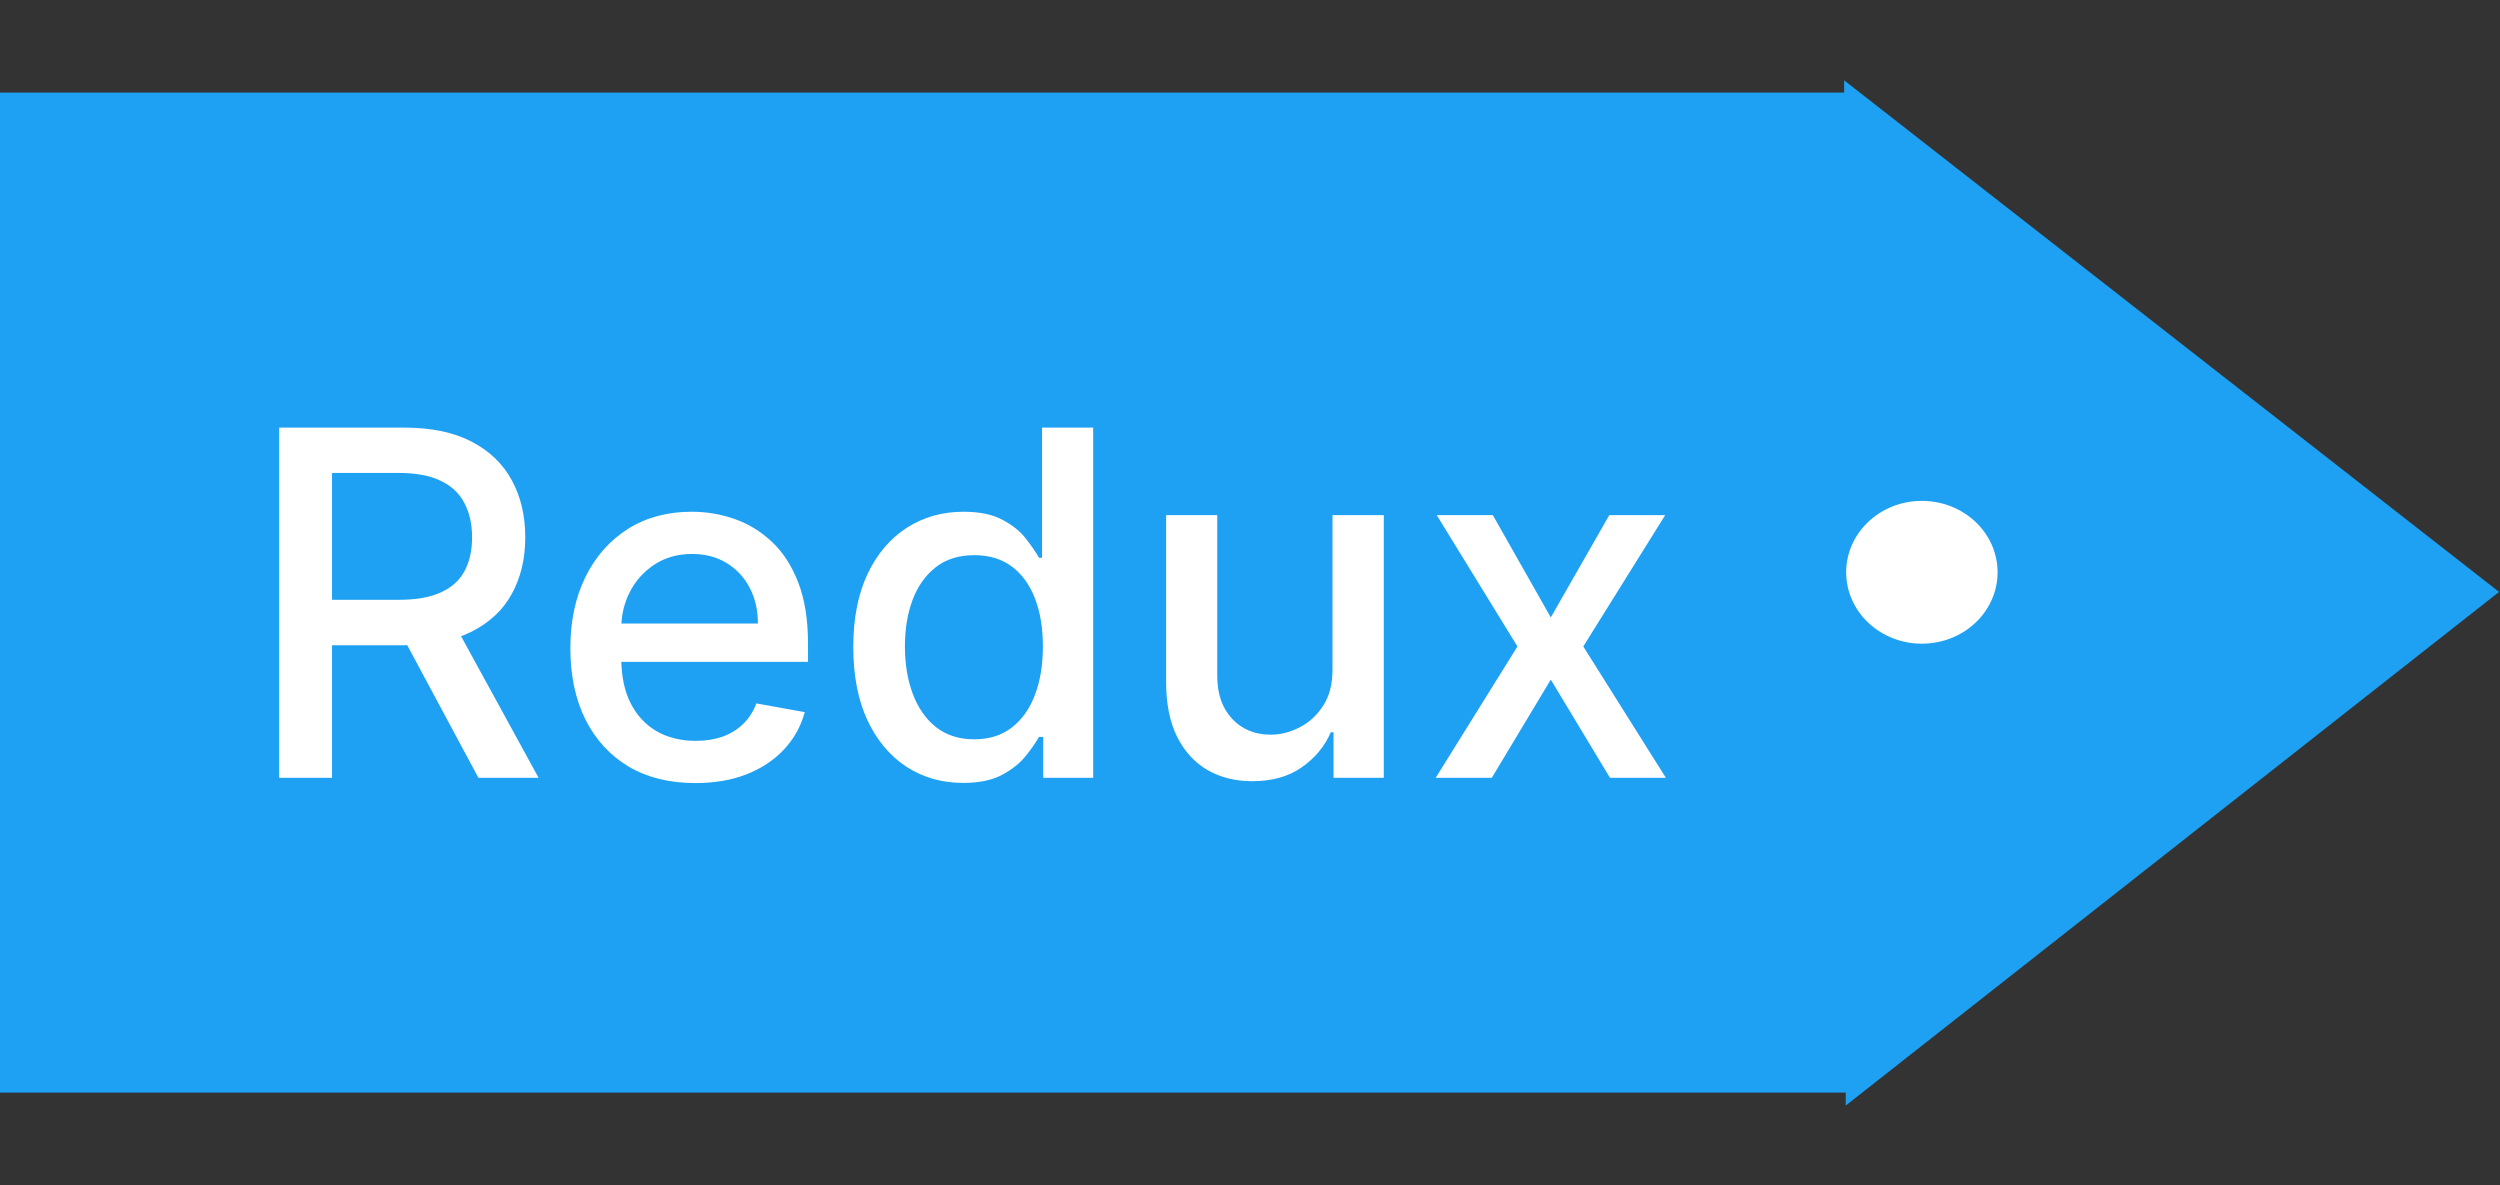 <svg width="135" height="64" viewBox="0 0 135 64" fill="none" xmlns="http://www.w3.org/2000/svg">
<rect x="0" y="0" width="135" height="64" fill="#333333" stroke="none"/>
<rect y="5" width="100" height="54" fill="#1EA1F3"/>
<path d="M134.949 31.963L99.671 59.699L99.584 4.338L134.949 31.963Z" fill="#1EA1F3"/>
<ellipse cx="103.781" cy="30.903" rx="4.088" ry="3.856" fill="white"/>
<path d="M15.077 42V23.091H21.817C23.282 23.091 24.498 23.343 25.465 23.848C26.437 24.353 27.163 25.051 27.643 25.944C28.124 26.83 28.364 27.855 28.364 29.018C28.364 30.176 28.12 31.194 27.634 32.075C27.154 32.949 26.428 33.629 25.455 34.115C24.489 34.601 23.273 34.844 21.808 34.844H16.702V32.389H21.55C22.473 32.389 23.224 32.256 23.803 31.991C24.387 31.727 24.815 31.342 25.086 30.837C25.357 30.333 25.492 29.726 25.492 29.018C25.492 28.304 25.354 27.686 25.077 27.163C24.806 26.639 24.378 26.239 23.793 25.962C23.215 25.679 22.454 25.538 21.513 25.538H17.93V42H15.077ZM24.412 33.469L29.084 42H25.834L21.254 33.469H24.412ZM37.548 42.286C36.151 42.286 34.947 41.988 33.938 41.391C32.935 40.787 32.159 39.941 31.611 38.852C31.07 37.756 30.799 36.472 30.799 35.001C30.799 33.549 31.07 32.269 31.611 31.16C32.159 30.053 32.922 29.188 33.901 28.566C34.886 27.944 36.037 27.634 37.354 27.634C38.154 27.634 38.93 27.766 39.681 28.03C40.432 28.295 41.106 28.711 41.703 29.277C42.3 29.843 42.771 30.579 43.116 31.484C43.46 32.382 43.633 33.475 43.633 34.761V35.74H32.359V33.672H40.927C40.927 32.946 40.78 32.302 40.484 31.742C40.189 31.176 39.773 30.73 39.238 30.403C38.708 30.077 38.087 29.914 37.373 29.914C36.597 29.914 35.92 30.105 35.341 30.486C34.769 30.862 34.326 31.354 34.012 31.964C33.704 32.567 33.55 33.222 33.55 33.93V35.546C33.55 36.494 33.716 37.3 34.049 37.965C34.387 38.63 34.858 39.138 35.462 39.489C36.065 39.833 36.77 40.006 37.576 40.006C38.099 40.006 38.576 39.932 39.007 39.784C39.438 39.63 39.81 39.403 40.124 39.101C40.438 38.799 40.678 38.427 40.844 37.984L43.457 38.455C43.248 39.224 42.873 39.898 42.331 40.477C41.795 41.049 41.121 41.495 40.309 41.815C39.502 42.129 38.582 42.286 37.548 42.286ZM52.005 42.277C50.86 42.277 49.838 41.985 48.939 41.4C48.047 40.809 47.345 39.969 46.834 38.879C46.329 37.784 46.077 36.469 46.077 34.937C46.077 33.404 46.333 32.093 46.843 31.004C47.36 29.914 48.068 29.08 48.967 28.501C49.866 27.923 50.884 27.634 52.023 27.634C52.903 27.634 53.611 27.781 54.147 28.077C54.688 28.366 55.107 28.704 55.402 29.092C55.704 29.48 55.938 29.822 56.104 30.117H56.27V23.091H59.031V42H56.335V39.793H56.104C55.938 40.095 55.698 40.44 55.384 40.827C55.076 41.215 54.651 41.554 54.11 41.843C53.568 42.132 52.866 42.277 52.005 42.277ZM52.614 39.923C53.408 39.923 54.079 39.713 54.627 39.295C55.181 38.87 55.599 38.282 55.883 37.531C56.172 36.78 56.316 35.906 56.316 34.909C56.316 33.924 56.175 33.062 55.892 32.324C55.608 31.585 55.193 31.01 54.645 30.597C54.097 30.185 53.42 29.979 52.614 29.979C51.783 29.979 51.091 30.194 50.537 30.625C49.983 31.056 49.564 31.644 49.281 32.389C49.004 33.133 48.865 33.974 48.865 34.909C48.865 35.857 49.007 36.709 49.29 37.467C49.573 38.224 49.992 38.824 50.546 39.267C51.106 39.704 51.795 39.923 52.614 39.923ZM71.955 36.119V27.818H74.725V42H72.01V39.544H71.862C71.536 40.301 71.013 40.932 70.293 41.437C69.579 41.935 68.689 42.185 67.624 42.185C66.713 42.185 65.907 41.985 65.205 41.584C64.51 41.178 63.962 40.578 63.562 39.784C63.168 38.99 62.971 38.008 62.971 36.839V27.818H65.732V36.506C65.732 37.473 65.999 38.242 66.535 38.815C67.07 39.387 67.766 39.673 68.622 39.673C69.139 39.673 69.653 39.544 70.163 39.285C70.681 39.027 71.108 38.636 71.447 38.113C71.792 37.59 71.961 36.925 71.955 36.119ZM80.613 27.818L83.743 33.34L86.901 27.818H89.92L85.497 34.909L89.957 42H86.938L83.743 36.7L80.558 42H77.529L81.942 34.909L77.585 27.818H80.613Z" fill="white"/>
</svg>
